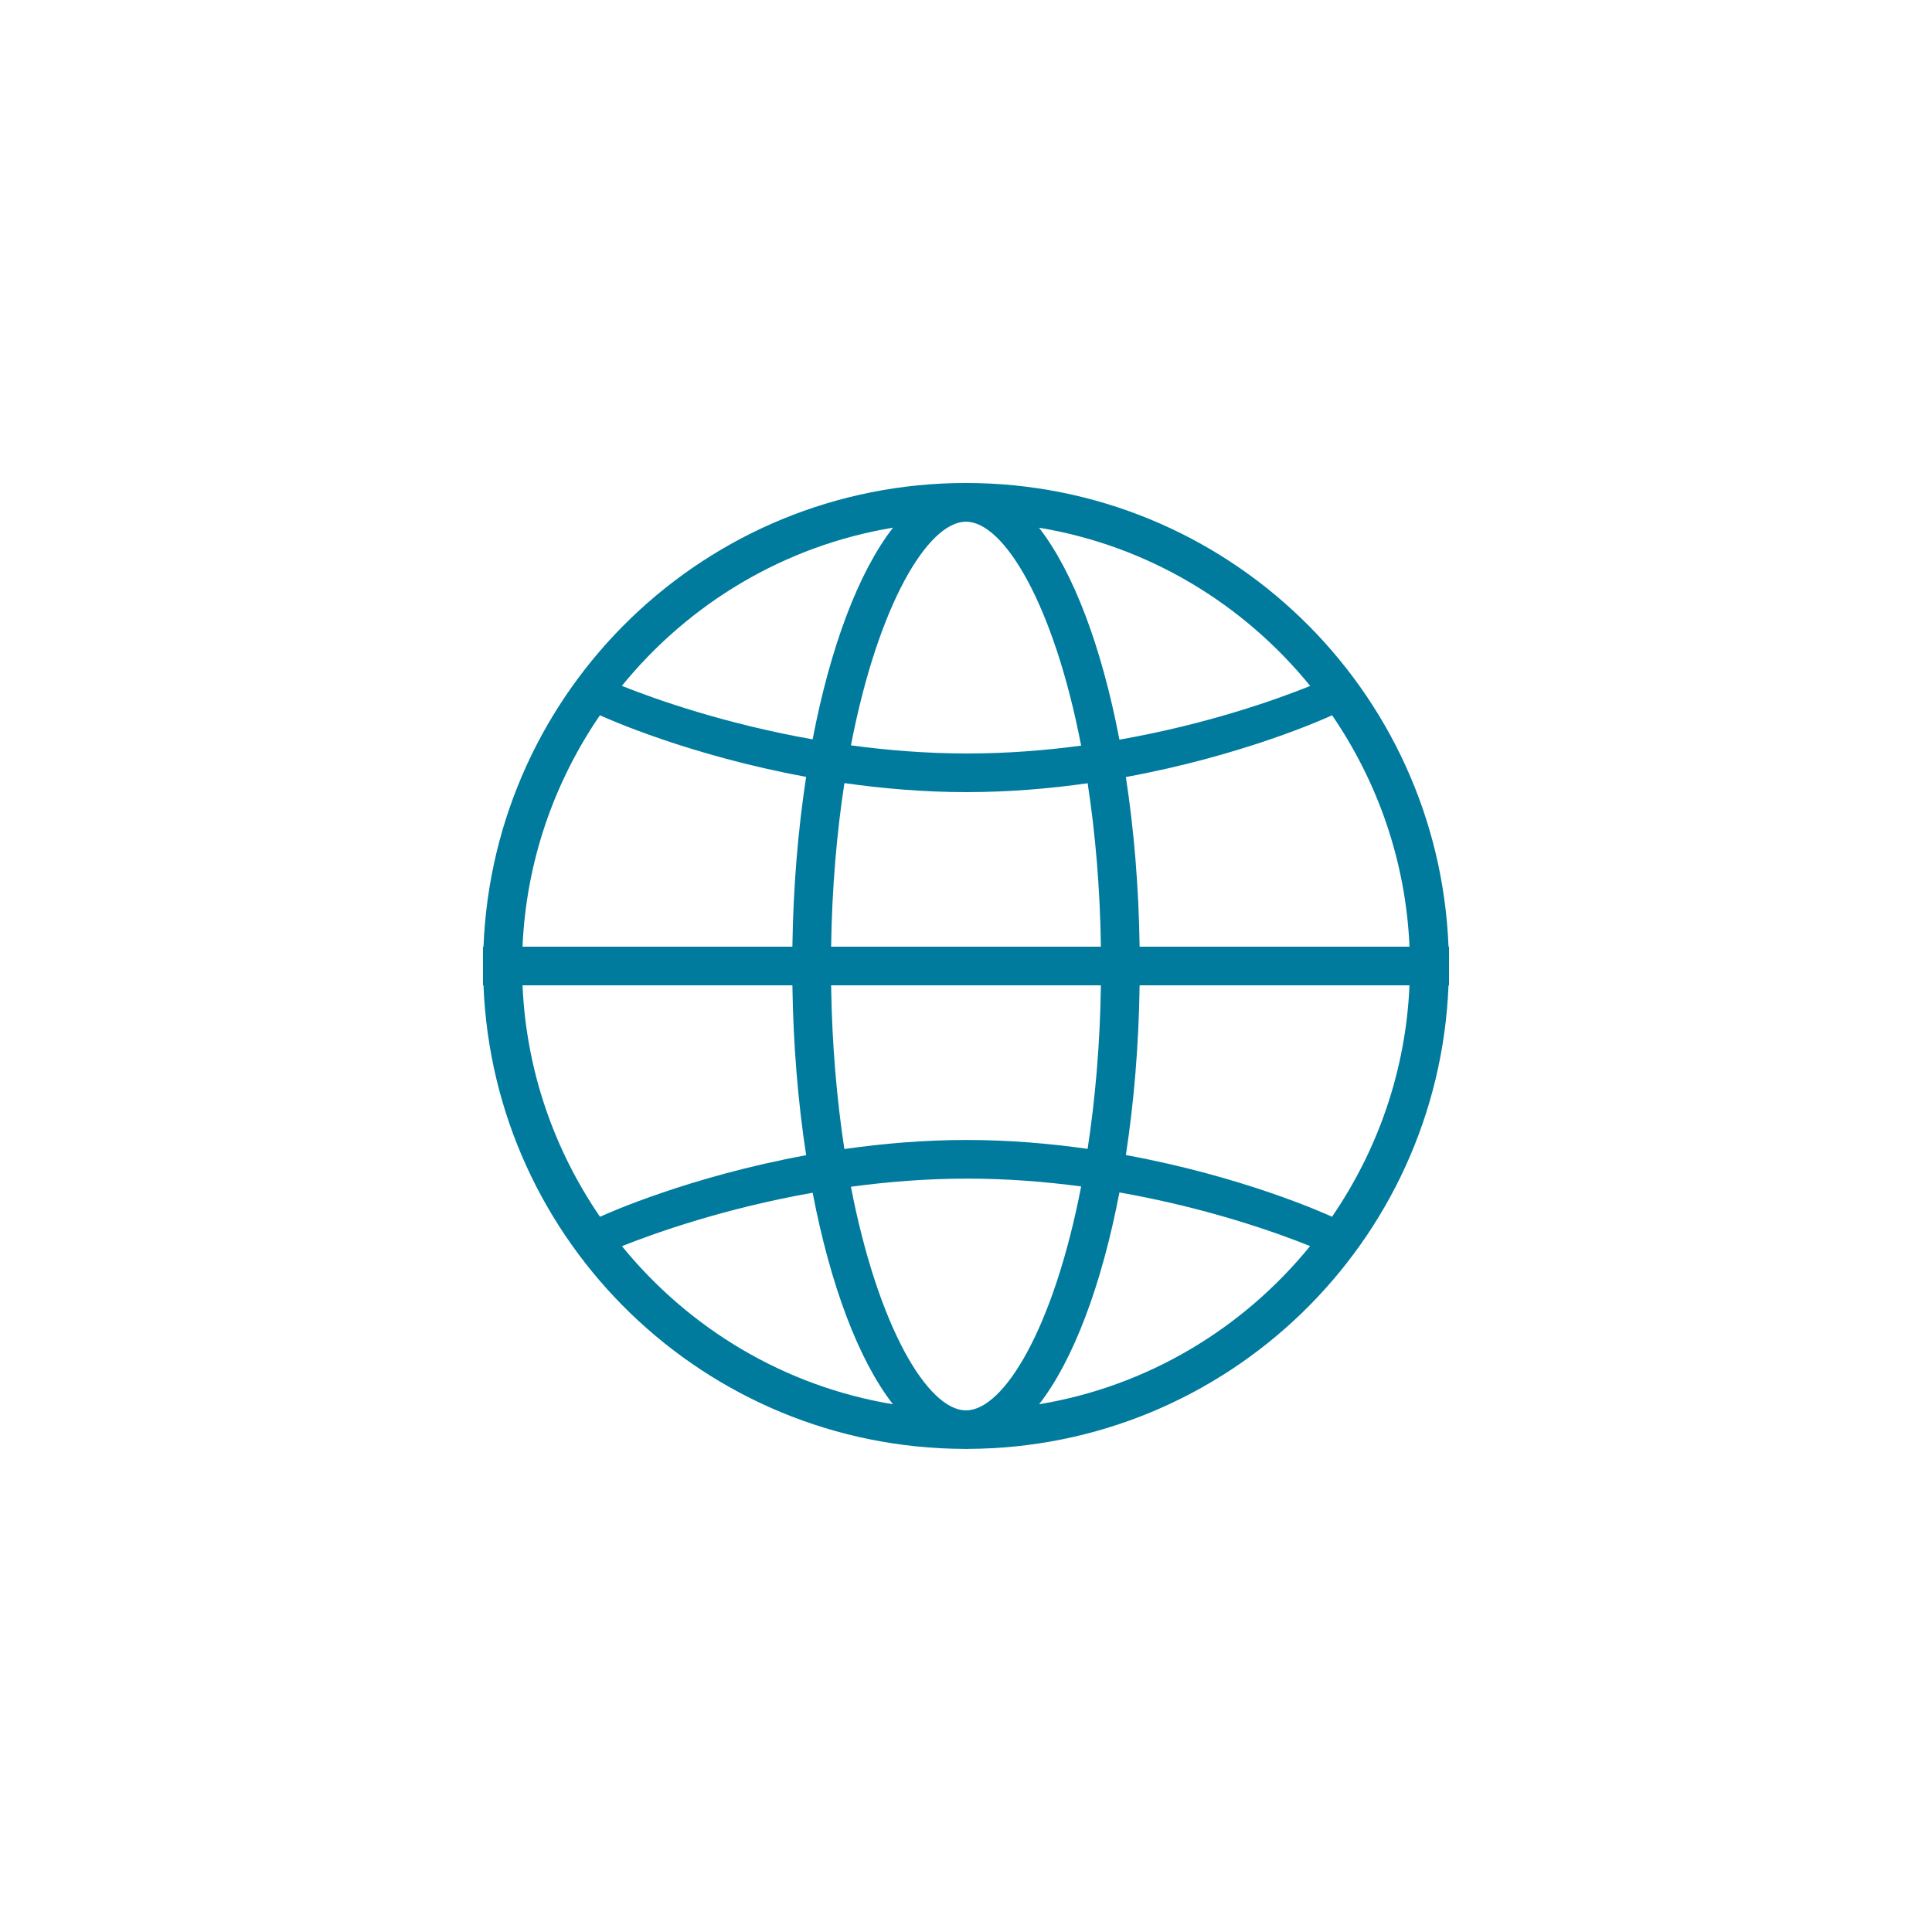 <?xml version="1.0" encoding="utf-8"?>
<!-- Generator: Adobe Illustrator 16.0.0, SVG Export Plug-In . SVG Version: 6.00 Build 0)  -->
<!DOCTYPE svg PUBLIC "-//W3C//DTD SVG 1.1//EN" "http://www.w3.org/Graphics/SVG/1.1/DTD/svg11.dtd">
<svg version="1.1" id="Web" xmlns="http://www.w3.org/2000/svg" xmlns:xlink="http://www.w3.org/1999/xlink" x="0px" y="0px"
	 width="100px" height="100px" viewBox="-25 -25 100 100" enable-background="new -25 -25 100 100" xml:space="preserve">
<g id="web_-_browse_internet_network">
	<g>
		<path fill="#007B9E" d="M49.975,24C49.45,10.657,38.473-0.001,25-0.001C11.528-0.001,0.551,10.657,0.026,24H0v2h0.025
			C0.55,39.312,11.481,49.949,24.914,49.995c0.029,0.001,0.058,0.006,0.087,0.006s0.058-0.005,0.087-0.006
			C38.52,49.949,49.451,39.312,49.975,26H50v-2H49.975z M42.816,10.505c-1.746,0.702-5.314,1.977-9.875,2.78
			c-0.918-4.8-2.379-8.676-4.162-10.971C34.427,3.247,39.359,6.251,42.816,10.505z M18.019,26h13.963
			c-0.045,3.104-0.299,5.93-0.687,8.465c-1.962-0.277-4.062-0.46-6.261-0.46c-2.223,0-4.347,0.187-6.33,0.468
			C18.318,31.936,18.063,29.105,18.019,26z M18.019,24c0.045-3.104,0.299-5.931,0.687-8.467C20.689,15.815,22.813,16,25.036,16
			c2.198,0,4.299-0.182,6.261-0.459c0.389,2.534,0.641,5.359,0.686,8.459H18.019z M25,2.003c1.973,0,4.552,4.304,5.96,11.591
			C29.105,13.842,27.128,14,25.068,14c-2.107,0-4.128-0.165-6.024-0.421C20.452,6.301,23.028,2.003,25,2.003z M21.222,2.313
			c-1.781,2.292-3.241,6.162-4.16,10.955c-4.555-0.805-8.127-2.07-9.875-2.767C10.646,6.25,15.576,3.247,21.222,2.313z
			 M6.052,12.022c0.379,0.174,4.623,2.077,10.674,3.188c-0.417,2.717-0.668,5.678-0.712,8.789H2.046
			C2.237,19.562,3.698,15.462,6.052,12.022z M16.014,26c0.044,3.111,0.295,6.075,0.712,8.794C10.695,35.9,6.459,37.795,6.056,37.98
			C3.7,34.54,2.237,30.438,2.046,26H16.014z M7.192,39.501c1.749-0.696,5.319-1.961,9.871-2.765
			c0.917,4.787,2.375,8.654,4.153,10.947C15.575,46.749,10.648,43.748,7.192,39.501z M25,48.001c-1.972,0-4.548-4.298-5.957-11.575
			c1.896-0.256,3.917-0.421,6.024-0.421c2.061,0,4.037,0.158,5.893,0.406C29.552,43.697,26.973,48.001,25,48.001z M28.785,47.684
			c1.779-2.295,3.238-6.168,4.156-10.964c4.557,0.802,8.123,2.075,9.869,2.777C39.355,43.747,34.427,46.749,28.785,47.684z
			 M43.945,37.979c-0.403-0.187-4.637-2.088-10.67-3.193c0.416-2.717,0.668-5.676,0.711-8.785h13.969
			C47.764,30.438,46.301,34.54,43.945,37.979z M33.986,24c-0.043-3.107-0.295-6.065-0.711-8.781
			c6.056-1.11,10.298-3.021,10.674-3.197c2.354,3.439,3.814,7.54,4.007,11.978H33.986z"/>
	</g>
</g>
</svg>
